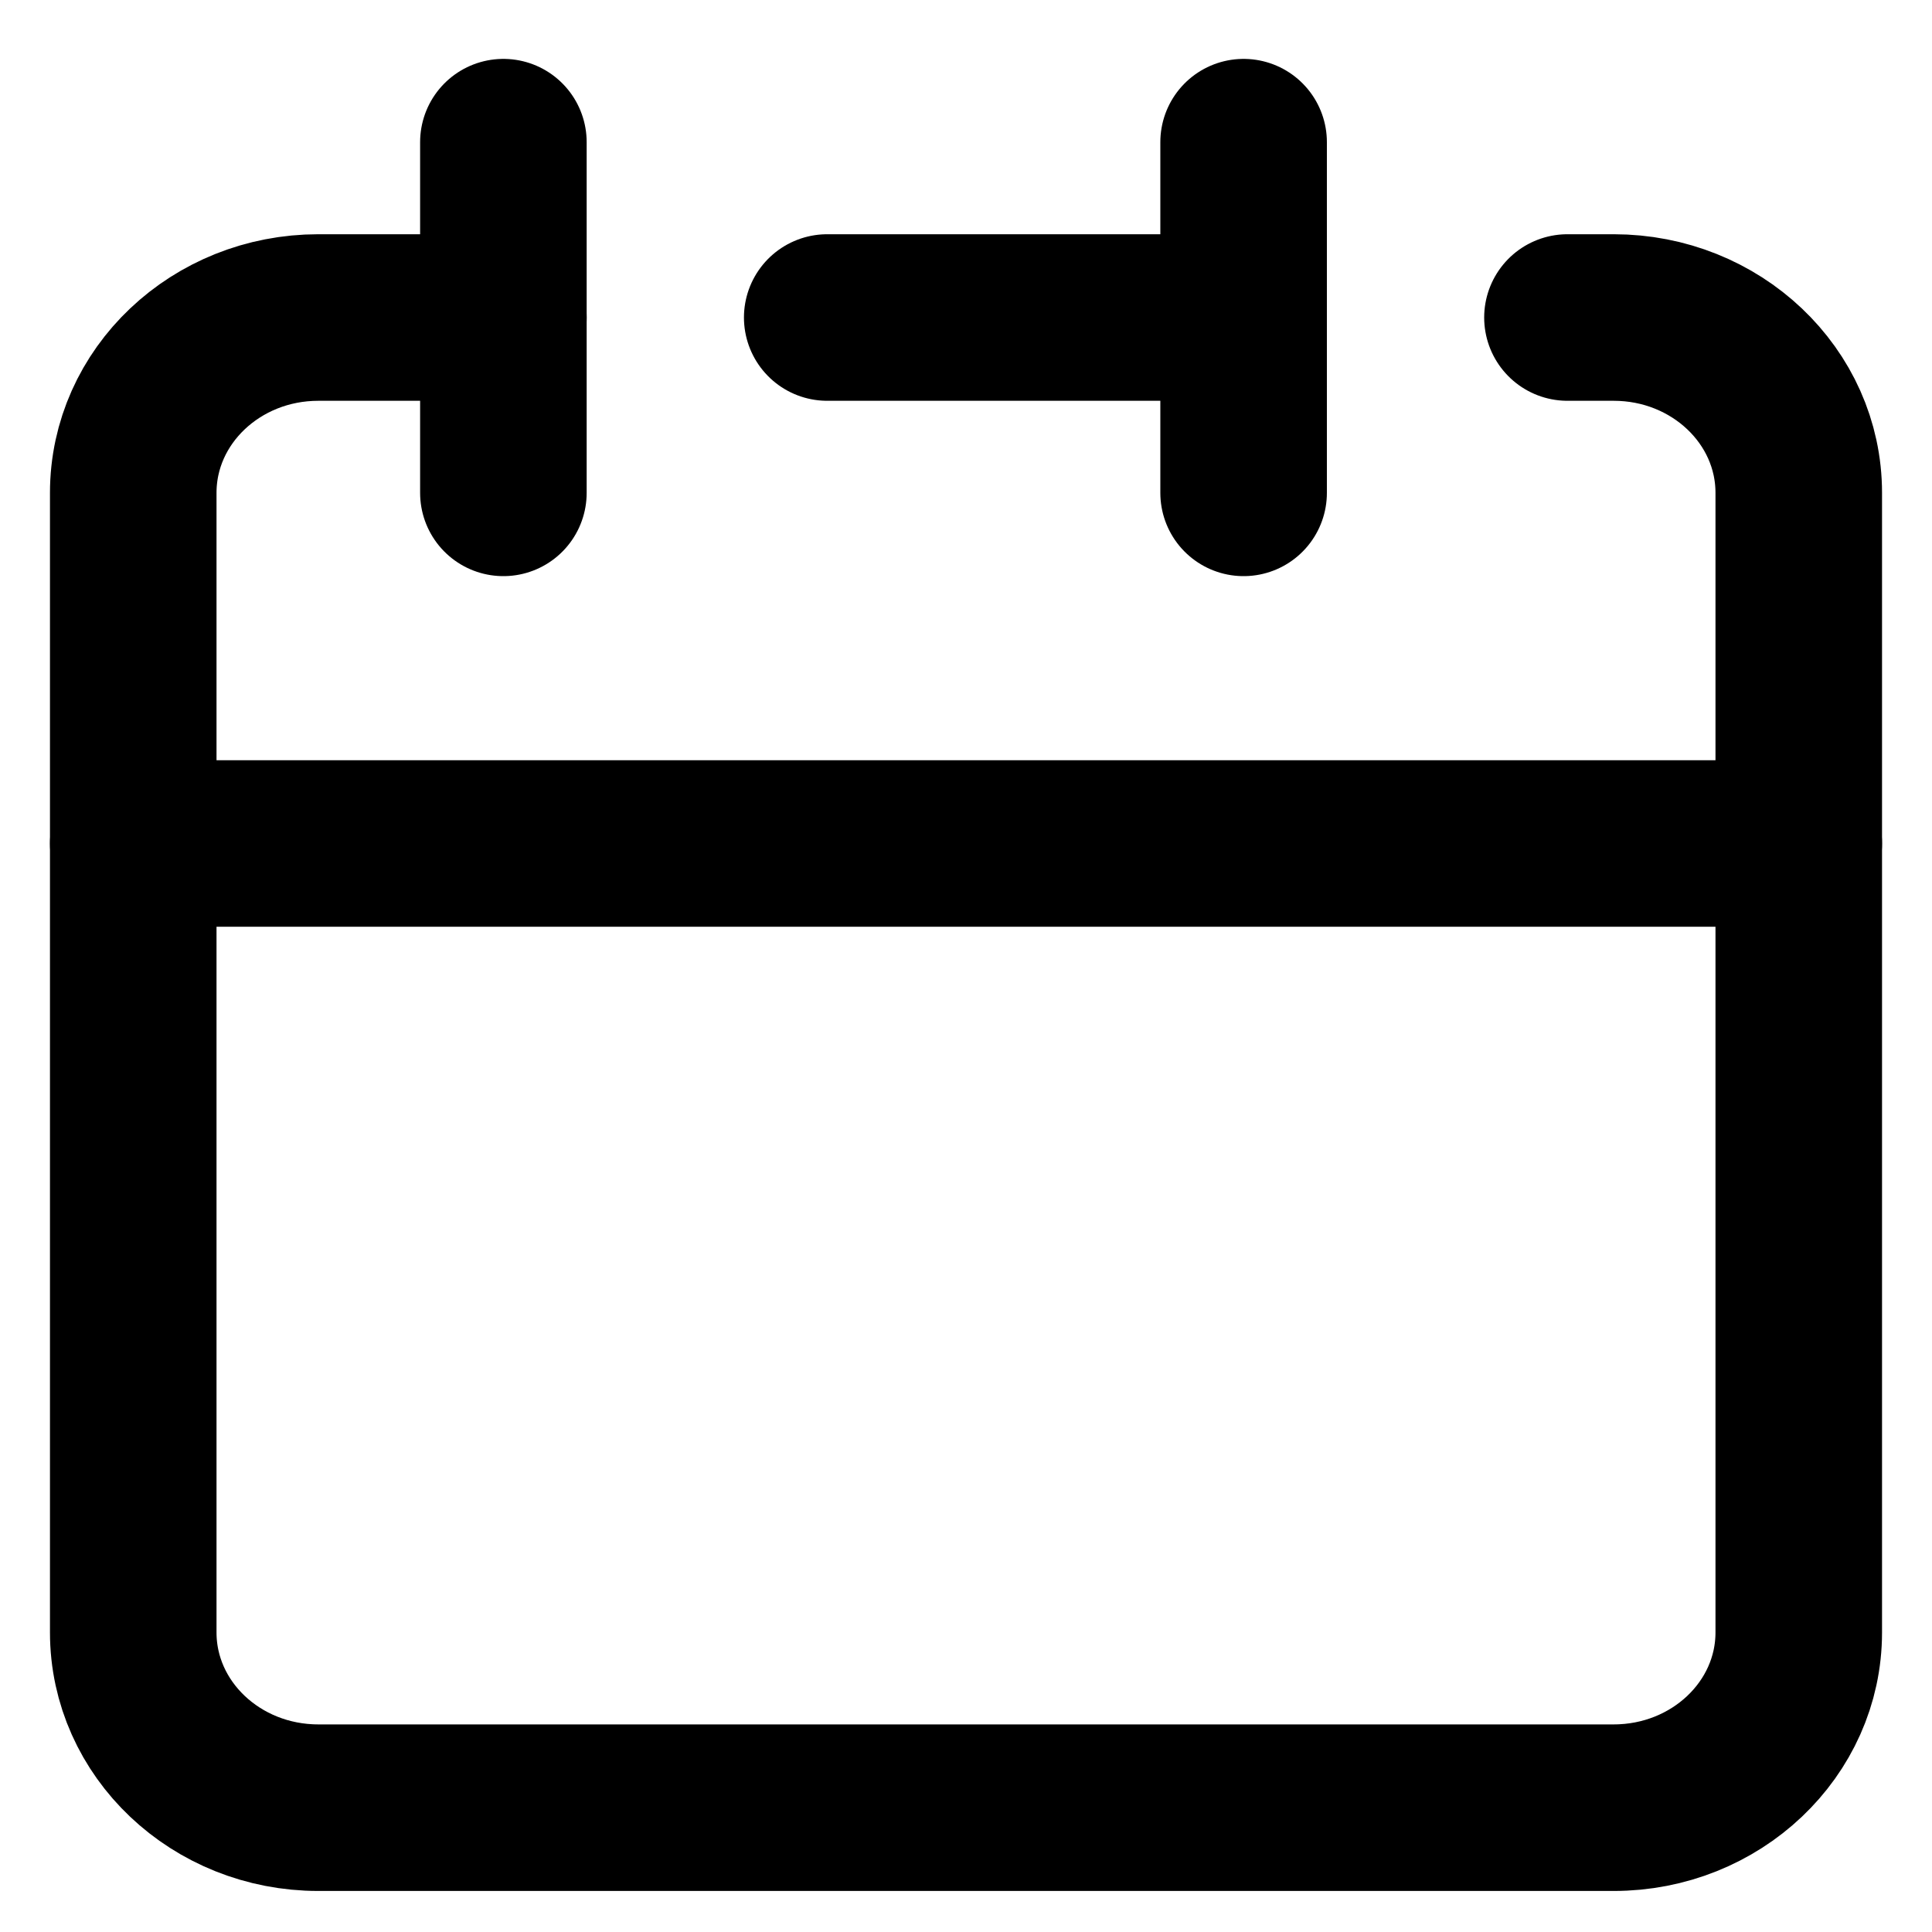 <svg width="29" height="29" viewBox="0 0 29 29" fill="none" xmlns="http://www.w3.org/2000/svg">
<g id="Icon">
<path id="Vector" d="M18.667 4.766V2.134M18.667 4.766V7.398M18.667 4.766H12.417M2 12.661V24.503C2 25.956 3.244 27.134 4.778 27.134H24.222C25.756 27.134 27 25.956 27 24.503V12.661H2Z" stroke="black" stroke-width="2.5" stroke-linecap="round" stroke-linejoin="round"/>
<path id="Vector_2" d="M2 12.661V7.398C2 5.944 3.244 4.766 4.778 4.766H7.556" stroke="black" stroke-width="2.5" stroke-linecap="round" stroke-linejoin="round"/>
<path id="Vector_3" d="M7.556 2.134V7.398" stroke="black" stroke-width="2.5" stroke-linecap="round" stroke-linejoin="round"/>
<path id="Vector_4" d="M27 12.661V7.398C27 5.944 25.756 4.766 24.222 4.766H23.528" stroke="black" stroke-width="2.5" stroke-linecap="round" stroke-linejoin="round"/>
</g>
</svg>
